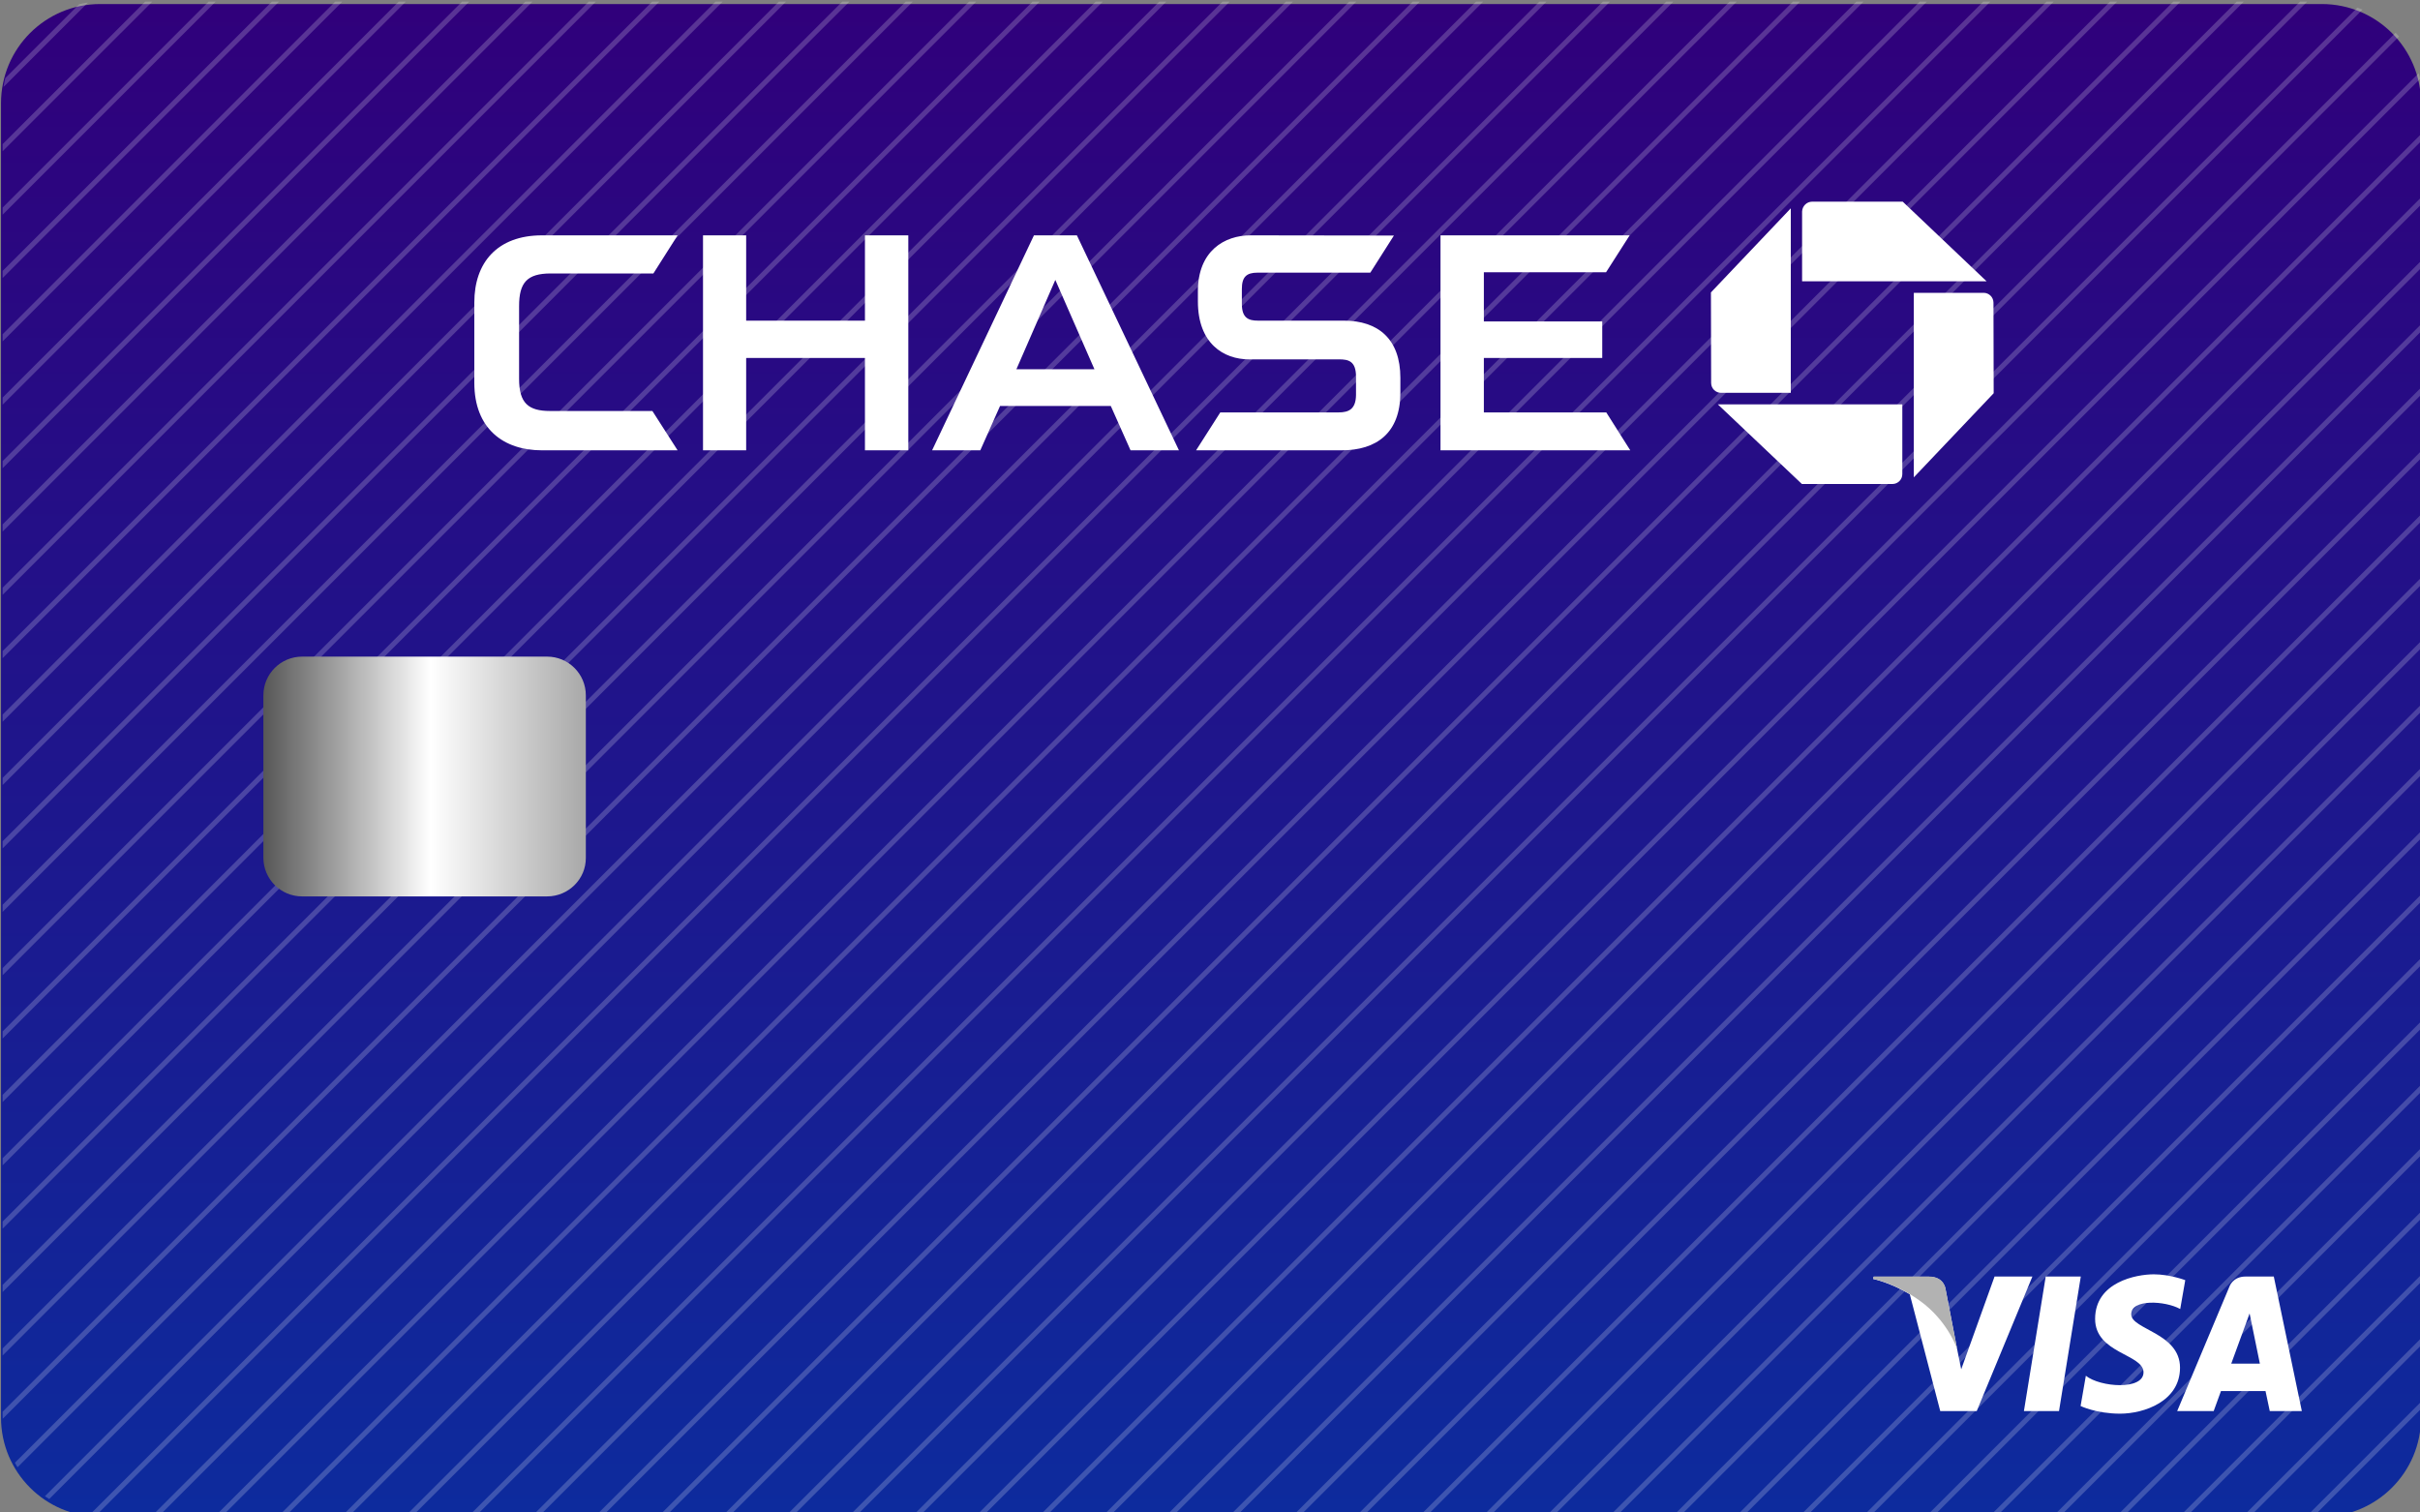 <?xml version="1.0" encoding="utf-8"?>
<!-- Generator: Adobe Illustrator 24.0.0, SVG Export Plug-In . SVG Version: 6.00 Build 0)  -->
<svg version="1.1" id="Layer_1" xmlns="http://www.w3.org/2000/svg" xmlns:xlink="http://www.w3.org/1999/xlink" x="0px" y="0px"
	 viewBox="0 0 120 75" style="enable-background:new 0 0 120 75;" xml:space="preserve">
<rect x="0" y="0" width="120" height="75" fill="#808080" stroke="none"/>
<style type="text/css">
	.st0{fill:url(#SVGID_1_);}
	.st1{opacity:0.2;clip-path:url(#SVGID_3_);}
	.st2{fill:none;stroke:#FFFFFF;stroke-width:0.25;stroke-miterlimit:10;}
	.st3{fill:url(#SVGID_4_);}
	.st4{fill:#FFFFFF;}
	.st5{fill:#B2B2B2;}
	.st6{fill:none;}
</style>
<linearGradient id="SVGID_1_" gradientUnits="userSpaceOnUse" x1="60.056" y1="75.205" x2="60.056" y2="0.205">
	<stop  offset="0" style="stop-color:#0D2B9D"/>
	<stop  offset="1" style="stop-color:#30007B"/>
</linearGradient>
<path class="st0" d="M115.14,75.21H4.97c-2.72,0-4.92-2.2-4.92-4.92V5.12c0-2.72,2.2-4.92,4.92-4.92h110.16
	c2.72,0,4.92,2.2,4.92,4.92v65.16C120.06,73,117.85,75.21,115.14,75.21z"/>
<g>
	<defs>
		<path id="SVGID_2_" d="M115.22,75.08H5.05c-2.72,0-4.92-2.2-4.92-4.92V5c0-2.72,2.2-4.92,4.92-4.92h110.16
			c2.72,0,4.92,2.2,4.92,4.92v65.16C120.14,72.88,117.93,75.08,115.22,75.08z"/>
	</defs>
	<clipPath id="SVGID_3_">
		<use xlink:href="#SVGID_2_"  style="overflow:visible;"/>
	</clipPath>
	<g class="st1">
		<line class="st2" x1="0.52" y1="-8.78" x2="-6" y2="-2.26"/>
		<line class="st2" x1="125" y1="80.45" x2="122.41" y2="83.04"/>
		<line class="st2" x1="125" y1="74.17" x2="116.12" y2="83.04"/>
		<line class="st2" x1="125" y1="64.74" x2="106.7" y2="83.04"/>
		<line class="st2" x1="125" y1="61.59" x2="103.55" y2="83.04"/>
		<line class="st2" x1="125" y1="55.31" x2="97.27" y2="83.04"/>
		<line class="st2" x1="125" y1="49.02" x2="90.98" y2="83.04"/>
		<line class="st2" x1="125" y1="39.59" x2="81.55" y2="83.04"/>
		<line class="st2" x1="125" y1="36.45" x2="78.41" y2="83.04"/>
		<line class="st2" x1="125" y1="30.17" x2="72.12" y2="83.04"/>
		<polyline class="st2" points="65.84,83.04 75.01,73.87 96.24,52.64 125,23.88 		"/>
		<polyline class="st2" points="125,17.6 98.82,43.78 66.15,76.45 59.55,83.04 		"/>
		<polyline class="st2" points="125,8.17 99.24,33.92 56.29,76.87 50.12,83.04 		"/>
		<polyline class="st2" points="125,5.02 98.92,31.11 53.48,76.55 46.98,83.04 		"/>
		<polyline class="st2" points="125,-1.26 97.78,25.96 48.33,75.41 40.7,83.04 		"/>
		<polyline class="st2" points="125,-7.55 96.12,21.33 43.7,73.75 34.41,83.04 		"/>
		<polyline class="st2" points="119.95,-8.78 94.01,17.15 39.53,71.64 28.13,83.04 		"/>
		<polyline class="st2" points="18.7,83.04 33.98,67.76 90.13,11.61 110.52,-8.78 		"/>
		<polyline class="st2" points="15.55,83.04 32.31,66.29 88.66,9.94 107.38,-8.78 		"/>
		<polyline class="st2" points="9.27,83.04 29.23,63.08 85.45,6.86 101.09,-8.78 		"/>
		<polyline class="st2" points="2.98,83.04 26.51,59.52 81.89,4.13 94.81,-8.78 		"/>
		<polyline class="st2" points="-3.3,83.04 24.15,55.58 77.96,1.78 88.52,-8.78 		"/>
		<polyline class="st2" points="-6,76.31 21.4,48.91 71.28,-0.97 79.09,-8.78 		"/>
		<polyline class="st2" points="-6,73.17 20.73,46.44 68.81,-1.65 75.95,-8.78 		"/>
		<polyline class="st2" points="-6,66.88 19.82,41.06 63.43,-2.55 69.66,-8.78 		"/>
		<polyline class="st2" points="-6,57.45 20.04,31.41 53.79,-2.33 60.23,-8.78 		"/>
		<polyline class="st2" points="-6,54.31 20.8,27.51 49.88,-1.57 57.09,-8.78 		"/>
		<line class="st2" x1="47.66" y1="-8.78" x2="-6" y2="44.88"/>
		<line class="st2" x1="44.52" y1="-8.78" x2="-6" y2="41.74"/>
		<line class="st2" x1="38.23" y1="-8.78" x2="-6" y2="35.45"/>
		<line class="st2" x1="28.81" y1="-8.78" x2="-6" y2="26.02"/>
		<line class="st2" x1="25.66" y1="-8.78" x2="-6" y2="22.88"/>
		<line class="st2" x1="16.24" y1="-8.78" x2="-6" y2="13.45"/>
		<line class="st2" x1="13.09" y1="-8.78" x2="-6" y2="10.31"/>
		<line class="st2" x1="3.66" y1="-8.78" x2="-6" y2="0.88"/>
		<line class="st2" x1="-5.77" y1="-8.78" x2="-6" y2="-8.55"/>
		<line class="st2" x1="125" y1="71.02" x2="112.98" y2="83.04"/>
		<line class="st2" x1="125" y1="67.88" x2="109.84" y2="83.04"/>
		<line class="st2" x1="125" y1="58.45" x2="100.41" y2="83.04"/>
		<line class="st2" x1="125" y1="52.16" x2="94.13" y2="83.04"/>
		<line class="st2" x1="125" y1="45.88" x2="87.84" y2="83.04"/>
		<line class="st2" x1="125" y1="42.74" x2="84.7" y2="83.04"/>
		<line class="st2" x1="125" y1="33.31" x2="75.27" y2="83.04"/>
		<polyline class="st2" points="68.98,83.04 81.92,70.1 92.47,59.55 125,27.02 		"/>
		<polyline class="st2" points="125,20.74 97.92,47.82 70.19,75.55 62.7,83.04 		"/>
		<polyline class="st2" points="125,14.45 99.25,40.2 62.57,76.88 56.41,83.04 		"/>
		<polyline class="st2" points="125,11.31 99.37,36.94 59.31,77 53.27,83.04 		"/>
		<polyline class="st2" points="125,1.88 98.42,28.46 50.83,76.05 43.84,83.04 		"/>
		<polyline class="st2" points="125,-4.41 97.01,23.59 45.96,74.64 37.55,83.04 		"/>
		<polyline class="st2" points="123.09,-8.78 95.12,19.19 41.56,72.75 31.27,83.04 		"/>
		<polyline class="st2" points="24.98,83.04 37.58,70.44 92.81,15.21 116.81,-8.78 		"/>
		<polyline class="st2" points="21.84,83.04 35.74,69.14 91.52,13.37 113.66,-8.78 		"/>
		<polyline class="st2" points="12.41,83.04 30.73,64.73 87.1,8.35 104.23,-8.78 		"/>
		<polyline class="st2" points="6.13,83.04 27.82,61.34 83.71,5.45 97.95,-8.78 		"/>
		<polyline class="st2" points="-0.16,83.04 25.28,57.6 79.97,2.91 91.66,-8.78 		"/>
		<polyline class="st2" points="-6,82.6 23.12,53.47 75.84,0.75 85.38,-8.78 		"/>
		<polyline class="st2" points="-6,79.45 22.2,51.25 73.62,-0.17 82.24,-8.78 		"/>
		<polyline class="st2" points="-6,70.02 20.19,43.83 66.2,-2.18 72.81,-8.78 		"/>
		<polyline class="st2" points="-6,63.74 19.64,38.09 60.47,-2.73 66.52,-8.78 		"/>
		<polyline class="st2" points="-6,60.6 19.69,34.9 57.27,-2.68 63.38,-8.78 		"/>
		<polyline class="st2" points="-6,51.17 22.23,22.94 45.31,-0.14 53.95,-8.78 		"/>
		<polyline class="st2" points="-6,48.02 25.16,16.87 25.16,16.87 39.24,2.78 39.24,2.78 50.81,-8.78 		"/>
		<line class="st2" x1="41.38" y1="-8.78" x2="-6" y2="38.59"/>
		<line class="st2" x1="35.09" y1="-8.78" x2="-6" y2="32.31"/>
		<line class="st2" x1="31.95" y1="-8.78" x2="-6" y2="29.17"/>
		<line class="st2" x1="22.52" y1="-8.78" x2="-6" y2="19.74"/>
		<line class="st2" x1="19.38" y1="-8.78" x2="-6" y2="16.6"/>
		<line class="st2" x1="9.95" y1="-8.78" x2="-6" y2="7.17"/>
		<line class="st2" x1="6.81" y1="-8.78" x2="-6" y2="4.02"/>
		<line class="st2" x1="-2.62" y1="-8.78" x2="-6" y2="-5.4"/>
		<line class="st2" x1="125" y1="77.31" x2="119.27" y2="83.04"/>
	</g>
</g>
<linearGradient id="SVGID_4_" gradientUnits="userSpaceOnUse" x1="13.056" y1="38.497" x2="29.056" y2="38.497">
	<stop  offset="0" style="stop-color:#575757"/>
	<stop  offset="0.519" style="stop-color:#FFFFFF"/>
	<stop  offset="1" style="stop-color:#A8A8A8"/>
</linearGradient>
<path class="st3" d="M27.13,44.45H14.98c-1.06,0-1.92-0.86-1.92-1.92v-8.05c0-1.06,0.86-1.92,1.92-1.92h12.15
	c1.06,0,1.92,0.86,1.92,1.92v8.05C29.06,43.59,28.19,44.45,27.13,44.45z"/>
<g>
	<g>
		<path class="st4" d="M102.1,69.97h-1.74l1.08-6.67h1.74L102.1,69.97z M98.9,63.31l-1.65,4.59l-0.2-0.99l0,0l-0.58-3
			c0,0-0.07-0.6-0.82-0.6h-2.74l-0.03,0.11c0,0,0.84,0.17,1.82,0.76l1.51,5.79h1.81l2.76-6.67H98.9L98.9,63.31z M112.55,69.97h1.59
			l-1.39-6.67h-1.4c-0.64,0-0.8,0.5-0.8,0.5l-2.59,6.17h1.81l0.36-0.99h2.21L112.55,69.97L112.55,69.97z M110.64,67.62l0.91-2.49
			l0.51,2.49H110.64z M108.11,64.91l0.25-1.43c0,0-0.76-0.29-1.56-0.29c-0.86,0-2.91,0.38-2.91,2.21c0,1.72,2.4,1.74,2.4,2.65
			c0,0.9-2.15,0.74-2.86,0.17l-0.26,1.5c0,0,0.78,0.38,1.96,0.38c1.18,0,2.97-0.61,2.97-2.28c0-1.73-2.42-1.89-2.42-2.65
			C105.68,64.4,107.37,64.5,108.11,64.91L108.11,64.91z"/>
	</g>
	<path class="st5" d="M97.05,66.9l-0.58-3c0,0-0.07-0.6-0.82-0.6h-2.74l-0.03,0.11c0,0,1.31,0.27,2.58,1.29
		C96.66,65.69,97.05,66.9,97.05,66.9z"/>
	<path class="st6" d="M90.88,54h25.28v25.28H90.88V54z"/>
</g>
<g>
	<path class="st4" d="M89.86,10c-0.27,0-0.49,0.22-0.5,0.49v3.46h9.15L94.35,10L89.86,10 M98.85,15.01c0-0.27-0.22-0.49-0.49-0.49
		c0,0,0,0,0,0h-3.46v9.15l3.96-4.17L98.85,15.01 M93.84,24c0.27,0,0.49-0.22,0.49-0.49v-3.46h-9.15L89.35,24L93.84,24 M84.85,18.99
		c0,0.27,0.22,0.49,0.49,0.49l0,0h3.46v-9.15l-3.96,4.17L84.85,18.99"/>
	<path class="st4" d="M42.89,11.67v4.23H37v-4.23l-2.14,0v10.66H37v-4.58h5.89v4.58h2.15V11.67H42.89 M71.43,11.67v10.66l9.41,0
		l-1.19-1.88h-6.07v-2.7h5.87v-1.81h-5.87V13.5h6.06l1.17-1.83H71.43 M26.88,11.67c-2.23,0-3.36,1.36-3.36,3.33v3.98
		c0,2.28,1.45,3.35,3.35,3.35l6.73,0l-1.25-1.95h-5.07c-1.08,0-1.54-0.39-1.54-1.59v-3.61c0-1.16,0.39-1.62,1.57-1.62h5.09l1.2-1.89
		L26.88,11.67 M62.01,11.67c-1.29,0-2.61,0.77-2.61,2.77v0.51c0,2.08,1.27,2.87,2.54,2.87h4.46c0.46,0,0.84,0.08,0.84,0.86l0,0.91
		c-0.01,0.7-0.36,0.86-0.86,0.86h-5.87l-1.2,1.88h7.21c1.74,0,2.92-0.86,2.92-2.86v-0.73c0-1.93-1.1-2.84-2.8-2.84h-4.26
		c-0.47,0-0.8-0.13-0.8-0.83l0-0.74c0-0.6,0.23-0.81,0.78-0.81l5.59,0l1.17-1.84L62.01,11.67 M51.27,11.67l-5.05,10.66h2.39
		l0.98-2.2h5.49l0.98,2.2h2.4L53.4,11.67L51.27,11.67 M52.33,13.88l1.94,4.43H50.4L52.33,13.88z"/>
</g>
</svg>
